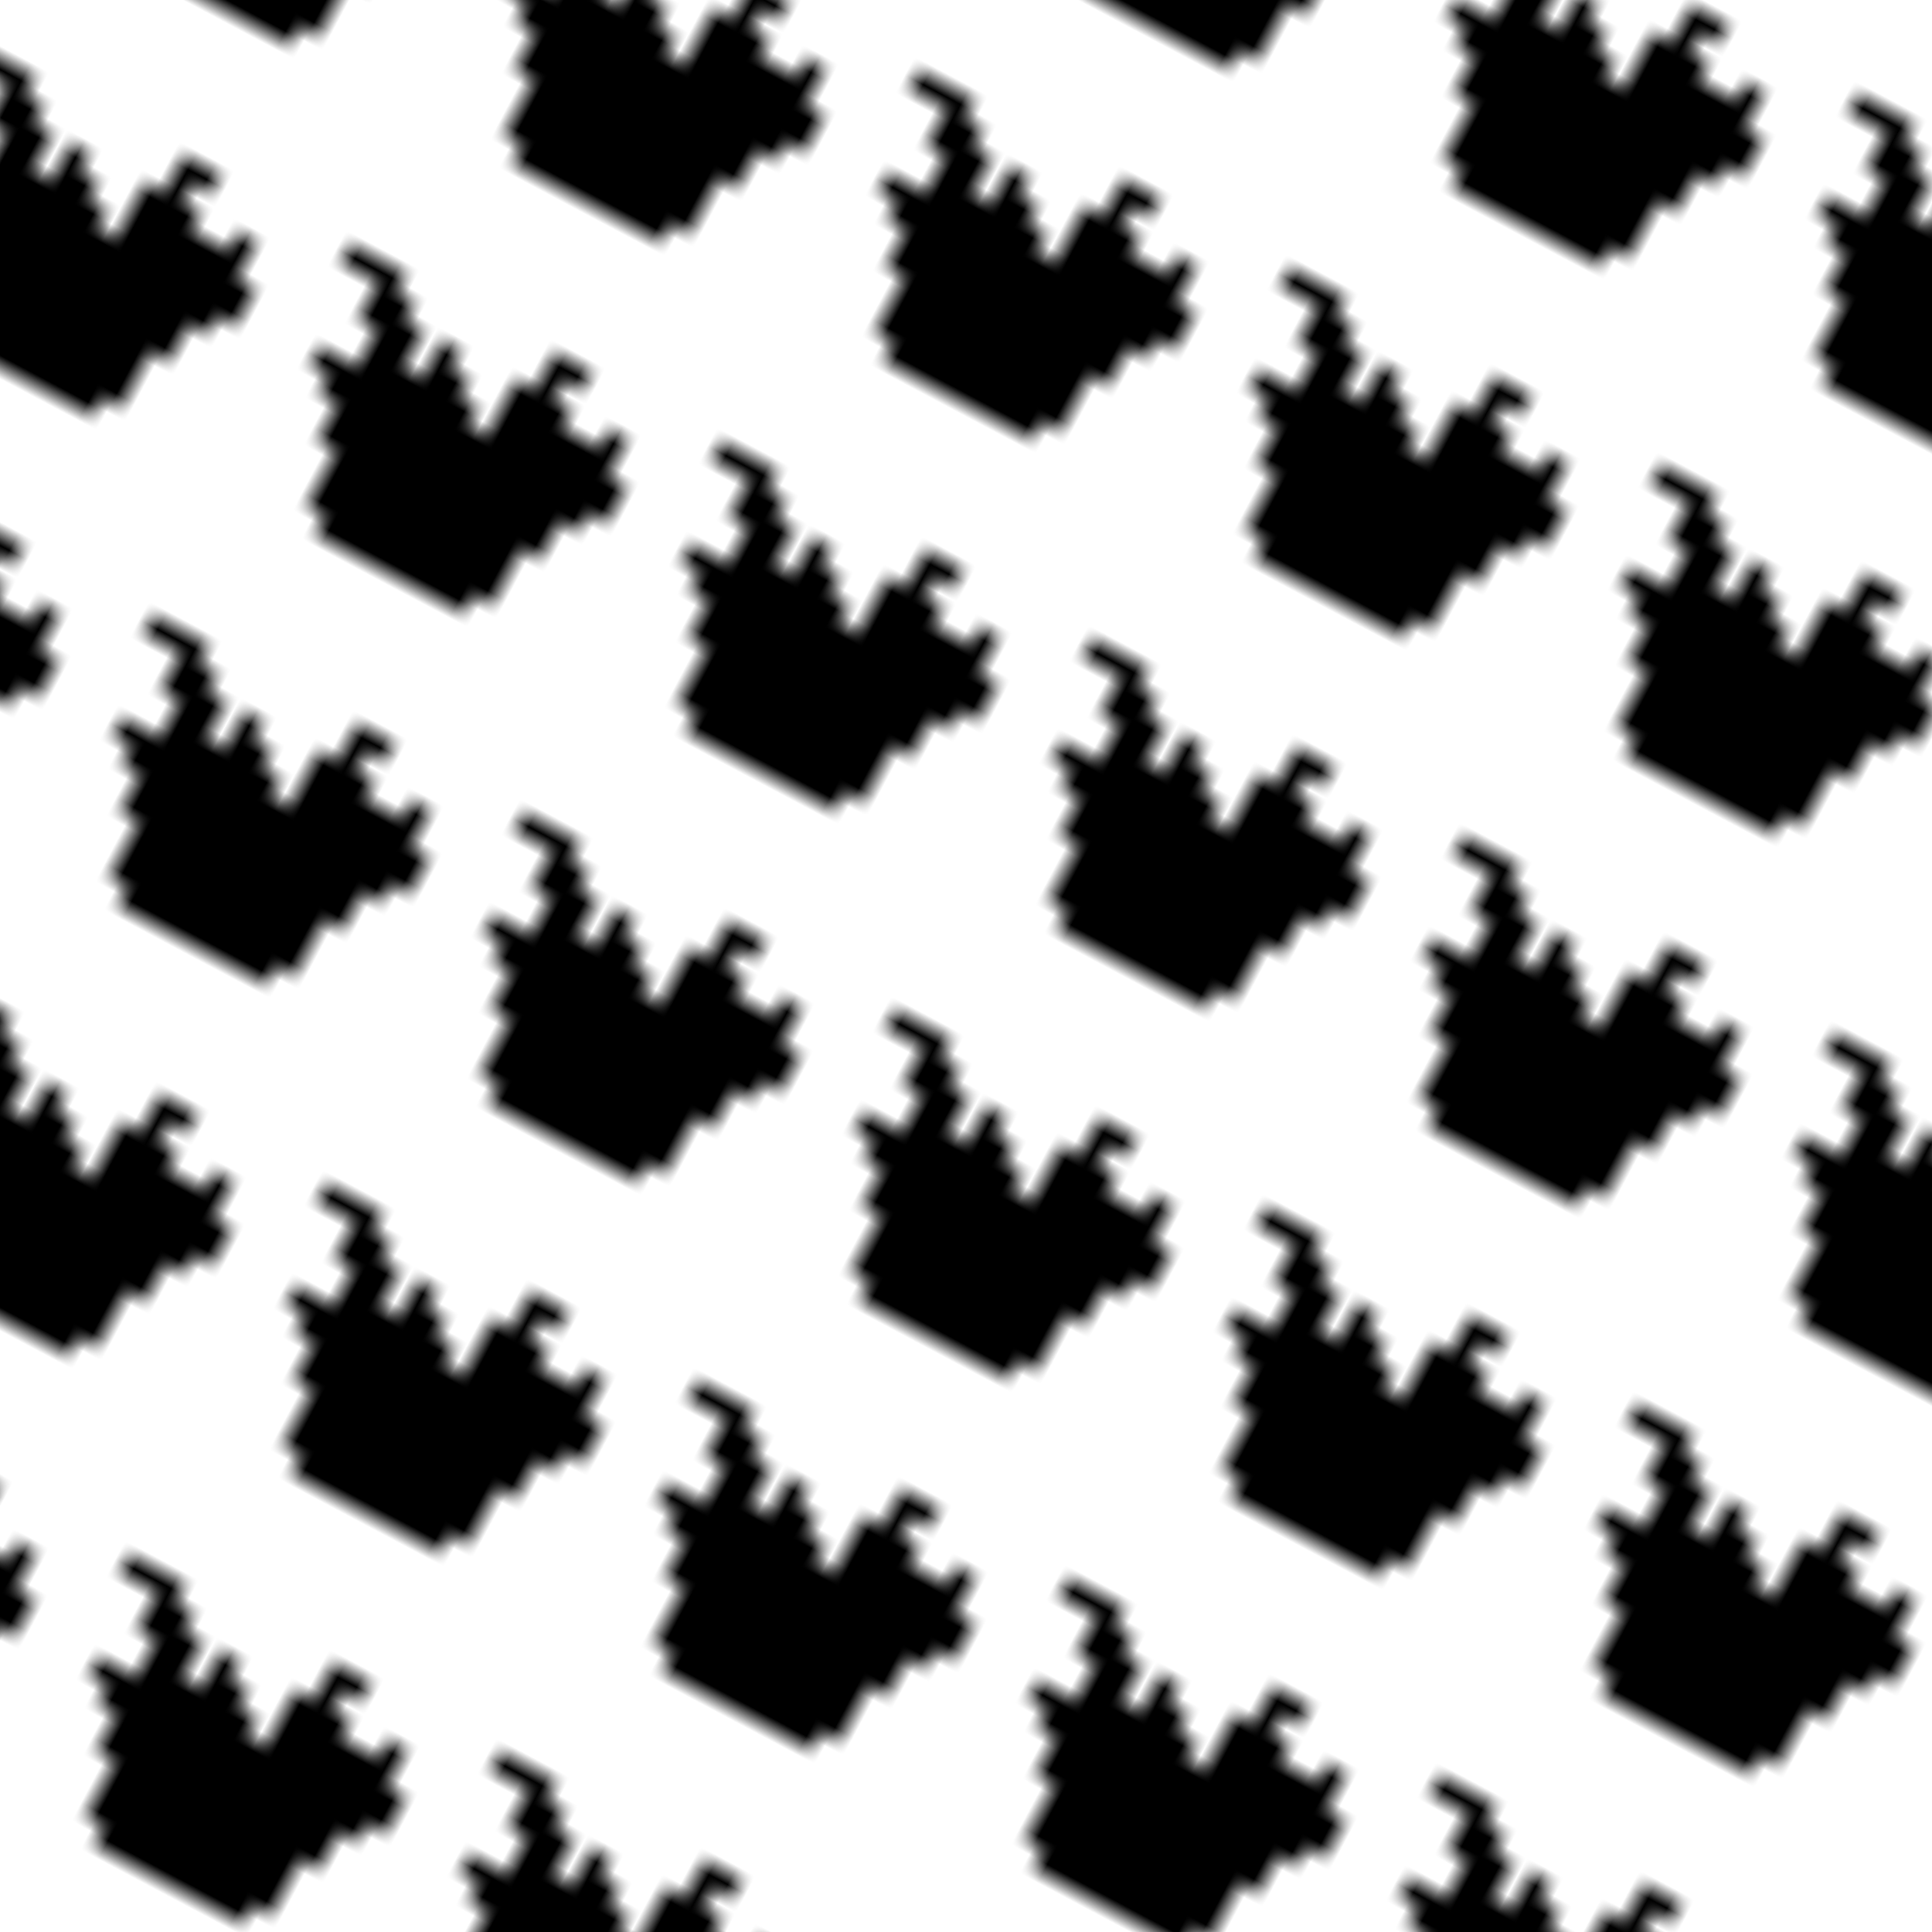 <svg xmlns="http://www.w3.org/2000/svg" version="1.1" xmlns:xlink="http://www.w3.org/1999/xlink" xmlns:svgjs="http://svgjs.dev/svgjs" viewBox="0 0 800 800" preserveAspectRatio="xMidYMid slice"><defs><pattern id="pppixelate-pattern" width="20" height="20" patternUnits="userSpaceOnUse" patternTransform="translate(-8 0) scale(8.7) rotate(28)" shape-rendering="crispEdges">
    <rect width="1" height="1" x="1" y="2" fill="hsla(28, 54%, 35%, 1.00)"></rect><rect width="1" height="1" x="2" y="2" fill="hsl(50, 98%, 50%)"></rect><rect width="1" height="1" x="3" y="2" fill="hsl(50, 98%, 50%)"></rect><rect width="1" height="1" x="12" y="2" fill="hsl(105, 69%, 30%)"></rect><rect width="1" height="1" x="13" y="2" fill="hsl(105, 69%, 30%)"></rect><rect width="1" height="1" x="3" y="3" fill="hsl(50, 98%, 50%)"></rect><rect width="1" height="1" x="4" y="3" fill="hsl(50, 98%, 50%)"></rect><rect width="1" height="1" x="12" y="3" fill="hsl(105, 69%, 30%)"></rect><rect width="1" height="1" x="3" y="4" fill="hsl(50, 98%, 50%)"></rect><rect width="1" height="1" x="4" y="4" fill="hsl(50, 98%, 50%)"></rect><rect width="1" height="1" x="5" y="4" fill="hsl(50, 98%, 50%)"></rect><rect width="1" height="1" x="7" y="4" fill="hsl(105, 69%, 30%)"></rect><rect width="1" height="1" x="11" y="4" fill="hsl(305, 77%, 40%)"></rect><rect width="1" height="1" x="12" y="4" fill="hsla(272, 99%, 54%, 1.00)"></rect><rect width="1" height="1" x="13" y="4" fill="hsla(272, 99%, 54%, 1.00)"></rect><rect width="1" height="1" x="16" y="4" fill="hsl(105, 69%, 30%)"></rect><rect width="1" height="1" x="4" y="5" fill="hsl(50, 98%, 50%)"></rect><rect width="1" height="1" x="5" y="5" fill="hsl(50, 98%, 50%)"></rect><rect width="1" height="1" x="7" y="5" fill="hsla(37, 91%, 55%, 1.00)"></rect><rect width="1" height="1" x="8" y="5" fill="hsla(37, 91%, 55%, 1.00)"></rect><rect width="1" height="1" x="11" y="5" fill="hsla(272, 99%, 54%, 1.00)"></rect><rect width="1" height="1" x="12" y="5" fill="hsl(305, 77%, 40%)"></rect><rect width="1" height="1" x="13" y="5" fill="hsla(272, 99%, 54%, 1.00)"></rect><rect width="1" height="1" x="14" y="5" fill="hsl(305, 77%, 40%)"></rect><rect width="1" height="1" x="15" y="5" fill="hsl(10, 75%, 40%)"></rect><rect width="1" height="1" x="16" y="5" fill="hsl(10, 75%, 40%)"></rect><rect width="1" height="1" x="4" y="6" fill="hsl(50, 98%, 50%)"></rect><rect width="1" height="1" x="5" y="6" fill="hsl(50, 98%, 50%)"></rect><rect width="1" height="1" x="6" y="6" fill="hsla(37, 91%, 55%, 1.00)"></rect><rect width="1" height="1" x="7" y="6" fill="hsla(37, 91%, 55%, 1.00)"></rect><rect width="1" height="1" x="8" y="6" fill="hsla(37, 91%, 55%, 1.00)"></rect><rect width="1" height="1" x="9" y="6" fill="hsla(37, 91%, 55%, 1.00)"></rect><rect width="1" height="1" x="11" y="6" fill="hsl(305, 77%, 40%)"></rect><rect width="1" height="1" x="12" y="6" fill="hsla(272, 99%, 54%, 1.00)"></rect><rect width="1" height="1" x="13" y="6" fill="hsl(305, 77%, 40%)"></rect><rect width="1" height="1" x="14" y="6" fill="hsl(10, 75%, 40%)"></rect><rect width="1" height="1" x="15" y="6" fill="hsl(10, 75%, 40%)"></rect><rect width="1" height="1" x="16" y="6" fill="hsl(10, 75%, 40%)"></rect><rect width="1" height="1" x="17" y="6" fill="hsl(10, 75%, 40%)"></rect><rect width="1" height="1" x="2" y="7" fill="hsla(28, 54%, 35%, 1.00)"></rect><rect width="1" height="1" x="3" y="7" fill="hsla(28, 54%, 35%, 1.00)"></rect><rect width="1" height="1" x="4" y="7" fill="hsla(28, 54%, 35%, 1.00)"></rect><rect width="1" height="1" x="5" y="7" fill="hsla(28, 54%, 35%, 1.00)"></rect><rect width="1" height="1" x="6" y="7" fill="hsla(28, 54%, 35%, 1.00)"></rect><rect width="1" height="1" x="7" y="7" fill="hsla(28, 54%, 35%, 1.00)"></rect><rect width="1" height="1" x="8" y="7" fill="hsla(28, 54%, 35%, 1.00)"></rect><rect width="1" height="1" x="9" y="7" fill="hsla(28, 54%, 35%, 1.00)"></rect><rect width="1" height="1" x="10" y="7" fill="hsla(28, 54%, 35%, 1.00)"></rect><rect width="1" height="1" x="11" y="7" fill="hsla(28, 54%, 35%, 1.00)"></rect><rect width="1" height="1" x="12" y="7" fill="hsla(28, 54%, 35%, 1.00)"></rect><rect width="1" height="1" x="13" y="7" fill="hsla(28, 54%, 35%, 1.00)"></rect><rect width="1" height="1" x="14" y="7" fill="hsla(28, 54%, 35%, 1.00)"></rect><rect width="1" height="1" x="15" y="7" fill="hsla(28, 54%, 35%, 1.00)"></rect><rect width="1" height="1" x="16" y="7" fill="hsla(28, 54%, 35%, 1.00)"></rect><rect width="1" height="1" x="17" y="7" fill="hsla(28, 54%, 35%, 1.00)"></rect><rect width="1" height="1" x="3" y="8" fill="hsl(30, 100%, 40%)"></rect><rect width="1" height="1" x="4" y="8" fill="hsl(30, 100%, 40%)"></rect><rect width="1" height="1" x="5" y="8" fill="hsl(30, 100%, 40%)"></rect><rect width="1" height="1" x="6" y="8" fill="hsla(28, 54%, 35%, 1.00)"></rect><rect width="1" height="1" x="7" y="8" fill="hsla(28, 54%, 35%, 1.00)"></rect><rect width="1" height="1" x="8" y="8" fill="hsla(28, 54%, 35%, 1.00)"></rect><rect width="1" height="1" x="9" y="8" fill="hsla(28, 54%, 35%, 1.00)"></rect><rect width="1" height="1" x="10" y="8" fill="hsl(30, 100%, 40%)"></rect><rect width="1" height="1" x="11" y="8" fill="hsl(30, 100%, 40%)"></rect><rect width="1" height="1" x="12" y="8" fill="hsl(30, 100%, 40%)"></rect><rect width="1" height="1" x="13" y="8" fill="hsl(30, 100%, 40%)"></rect><rect width="1" height="1" x="14" y="8" fill="hsl(30, 100%, 40%)"></rect><rect width="1" height="1" x="15" y="8" fill="hsl(30, 100%, 40%)"></rect><rect width="1" height="1" x="16" y="8" fill="hsl(30, 100%, 40%)"></rect><rect width="1" height="1" x="4" y="9" fill="hsl(30, 100%, 40%)"></rect><rect width="1" height="1" x="5" y="9" fill="hsl(30, 100%, 40%)"></rect><rect width="1" height="1" x="6" y="9" fill="hsla(28, 54%, 35%, 1.00)"></rect><rect width="1" height="1" x="7" y="9" fill="hsla(28, 54%, 35%, 1.00)"></rect><rect width="1" height="1" x="8" y="9" fill="hsla(28, 54%, 35%, 1.00)"></rect><rect width="1" height="1" x="9" y="9" fill="hsl(30, 100%, 40%)"></rect><rect width="1" height="1" x="10" y="9" fill="hsl(30, 100%, 40%)"></rect><rect width="1" height="1" x="11" y="9" fill="hsl(30, 100%, 40%)"></rect><rect width="1" height="1" x="12" y="9" fill="hsl(30, 100%, 40%)"></rect><rect width="1" height="1" x="13" y="9" fill="hsl(30, 100%, 40%)"></rect><rect width="1" height="1" x="14" y="9" fill="hsl(30, 100%, 40%)"></rect><rect width="1" height="1" x="15" y="9" fill="hsl(30, 100%, 40%)"></rect><rect width="1" height="1" x="4" y="10" fill="hsl(30, 100%, 40%)"></rect><rect width="1" height="1" x="5" y="10" fill="hsl(30, 100%, 40%)"></rect><rect width="1" height="1" x="6" y="10" fill="hsla(28, 54%, 35%, 1.00)"></rect><rect width="1" height="1" x="7" y="10" fill="hsla(28, 54%, 35%, 1.00)"></rect><rect width="1" height="1" x="8" y="10" fill="hsl(30, 100%, 40%)"></rect><rect width="1" height="1" x="9" y="10" fill="hsl(30, 100%, 40%)"></rect><rect width="1" height="1" x="10" y="10" fill="hsl(30, 100%, 40%)"></rect><rect width="1" height="1" x="11" y="10" fill="hsl(30, 100%, 40%)"></rect><rect width="1" height="1" x="12" y="10" fill="hsl(30, 100%, 40%)"></rect><rect width="1" height="1" x="13" y="10" fill="hsl(30, 100%, 40%)"></rect><rect width="1" height="1" x="14" y="10" fill="hsl(30, 100%, 40%)"></rect><rect width="1" height="1" x="15" y="10" fill="hsl(30, 100%, 40%)"></rect><rect width="1" height="1" x="5" y="11" fill="hsl(30, 100%, 40%)"></rect><rect width="1" height="1" x="6" y="11" fill="hsl(30, 100%, 40%)"></rect><rect width="1" height="1" x="7" y="11" fill="hsl(30, 100%, 40%)"></rect><rect width="1" height="1" x="8" y="11" fill="hsl(30, 100%, 40%)"></rect><rect width="1" height="1" x="9" y="11" fill="hsl(30, 100%, 40%)"></rect><rect width="1" height="1" x="10" y="11" fill="hsl(30, 100%, 40%)"></rect><rect width="1" height="1" x="11" y="11" fill="hsl(30, 100%, 40%)"></rect><rect width="1" height="1" x="12" y="11" fill="hsl(30, 100%, 40%)"></rect><rect width="1" height="1" x="13" y="11" fill="hsl(30, 100%, 40%)"></rect><rect width="1" height="1" x="14" y="11" fill="hsl(30, 100%, 40%)"></rect><rect width="1" height="1" x="5" y="12" fill="hsl(30, 100%, 40%)"></rect><rect width="1" height="1" x="6" y="12" fill="hsl(30, 100%, 40%)"></rect><rect width="1" height="1" x="7" y="12" fill="hsl(30, 100%, 40%)"></rect><rect width="1" height="1" x="8" y="12" fill="hsl(30, 100%, 40%)"></rect><rect width="1" height="1" x="9" y="12" fill="hsl(30, 100%, 40%)"></rect><rect width="1" height="1" x="10" y="12" fill="hsl(30, 100%, 40%)"></rect><rect width="1" height="1" x="11" y="12" fill="hsl(30, 100%, 40%)"></rect><rect width="1" height="1" x="12" y="12" fill="hsl(30, 100%, 40%)"></rect><rect width="1" height="1" x="13" y="12" fill="hsl(30, 100%, 40%)"></rect><rect width="1" height="1" x="14" y="12" fill="hsl(30, 100%, 40%)"></rect><rect width="1" height="1" x="5" y="13" fill="hsl(30, 100%, 40%)"></rect><rect width="1" height="1" x="6" y="13" fill="hsl(30, 100%, 40%)"></rect><rect width="1" height="1" x="7" y="13" fill="hsl(30, 100%, 40%)"></rect><rect width="1" height="1" x="8" y="13" fill="hsl(30, 100%, 40%)"></rect><rect width="1" height="1" x="9" y="13" fill="hsl(30, 100%, 40%)"></rect><rect width="1" height="1" x="10" y="13" fill="hsl(30, 100%, 40%)"></rect><rect width="1" height="1" x="11" y="13" fill="hsl(30, 100%, 40%)"></rect><rect width="1" height="1" x="12" y="13" fill="hsl(30, 100%, 40%)"></rect><rect width="1" height="1" x="13" y="13" fill="hsl(30, 100%, 40%)"></rect><rect width="1" height="1" x="14" y="13" fill="hsl(30, 100%, 40%)"></rect><rect width="1" height="1" x="6" y="14" fill="hsl(30, 100%, 40%)"></rect><rect width="1" height="1" x="7" y="14" fill="hsl(30, 100%, 40%)"></rect><rect width="1" height="1" x="8" y="14" fill="hsl(30, 100%, 40%)"></rect><rect width="1" height="1" x="9" y="14" fill="hsl(30, 100%, 40%)"></rect><rect width="1" height="1" x="10" y="14" fill="hsl(30, 100%, 40%)"></rect><rect width="1" height="1" x="11" y="14" fill="hsl(30, 100%, 40%)"></rect><rect width="1" height="1" x="12" y="14" fill="hsl(30, 100%, 40%)"></rect><rect width="1" height="1" x="13" y="14" fill="hsl(30, 100%, 40%)"></rect>
  </pattern></defs><rect width="100%" height="100%" fill="url(#pppixelate-pattern)"></rect></svg>